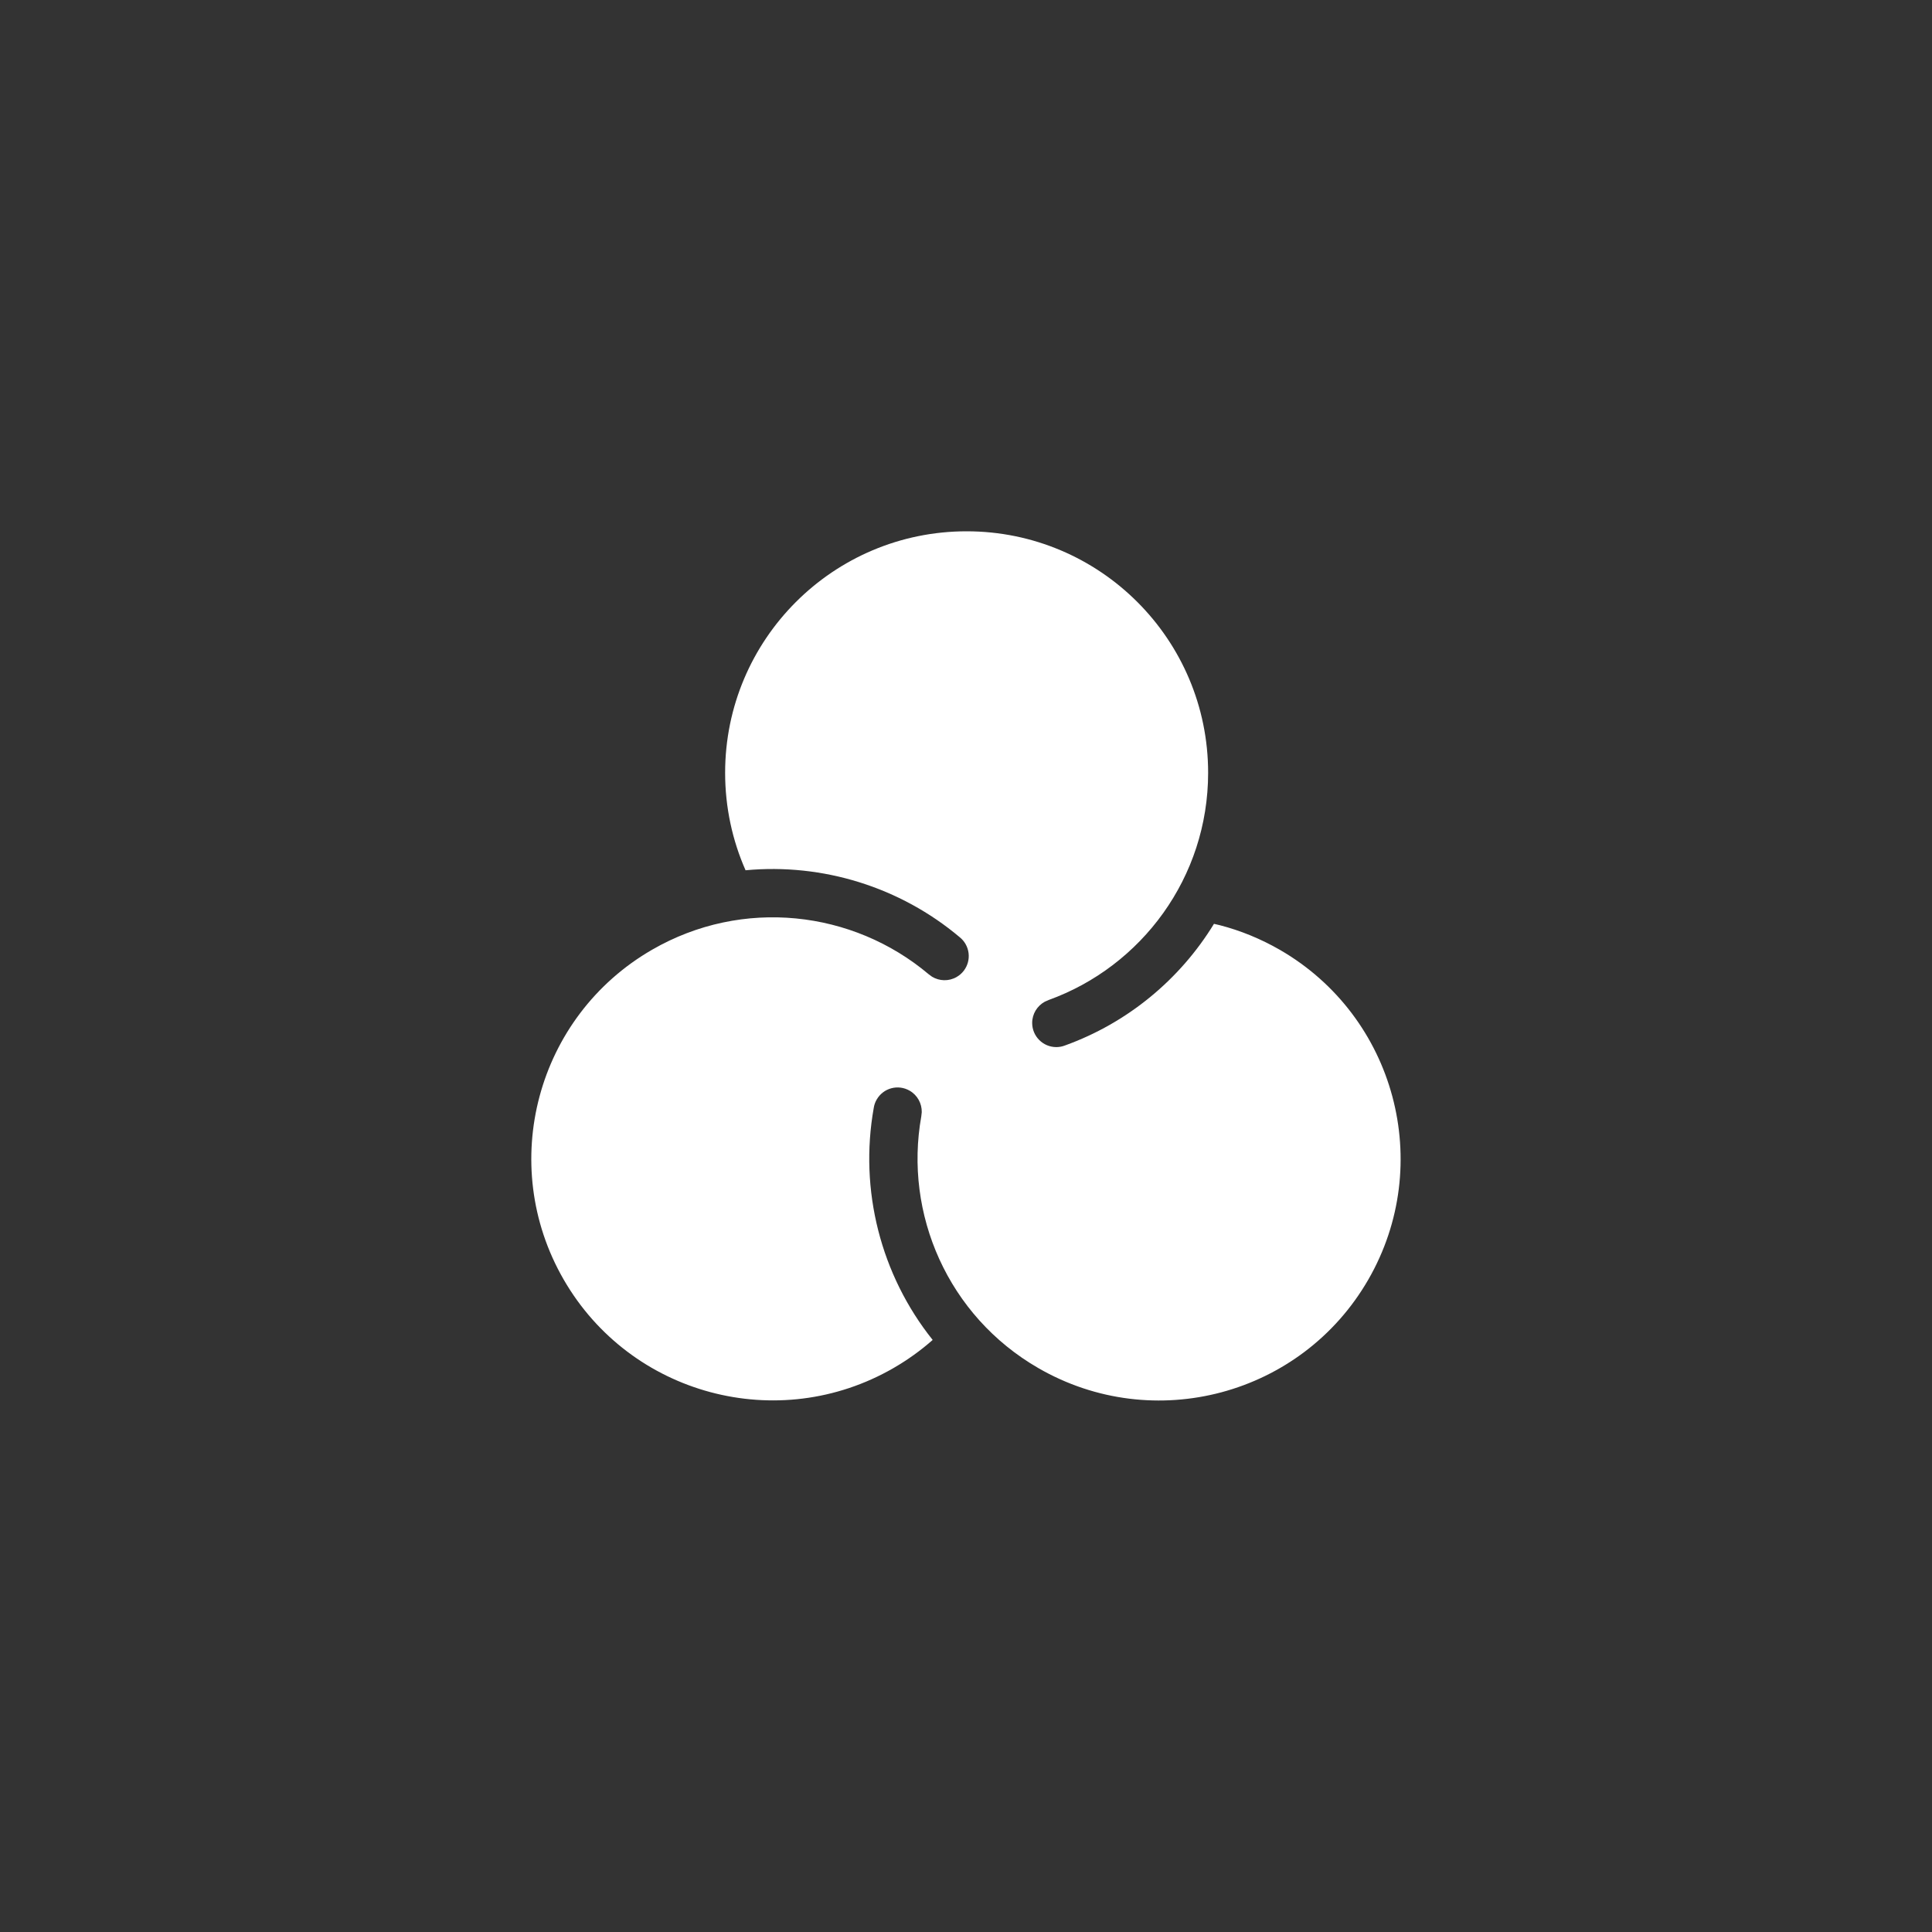<?xml version="1.0" encoding="UTF-8"?>
<svg width="40px" height="40px" viewBox="0 0 40 40" version="1.1" xmlns="http://www.w3.org/2000/svg" xmlns:xlink="http://www.w3.org/1999/xlink">
    <rect x="0" y="0" width="40" height="40" fill="#333333" stroke="none"/>
    <title>滤镜-hover</title>
    <g id="滤镜-hover" stroke="none" stroke-width="1" fill="none" fill-rule="evenodd">
        <path d="M20.013,11 C17.251,11 15.013,13.239 15.013,16 C15.013,16.718 15.164,17.401 15.436,18.018 C17.032,17.868 18.637,18.365 19.871,19.405 C19.918,19.443 19.959,19.49 19.99,19.544 C20.128,19.784 20.046,20.089 19.807,20.227 C19.643,20.322 19.448,20.313 19.297,20.222 L19.225,20.169 C17.66,18.85 15.376,18.58 13.501,19.663 C11.109,21.043 10.29,24.101 11.671,26.493 C13.051,28.884 16.109,29.704 18.501,28.323 C18.795,28.153 19.065,27.958 19.31,27.742 C18.234,26.396 17.786,24.638 18.09,22.938 C18.099,22.878 18.119,22.819 18.151,22.765 C18.289,22.525 18.594,22.443 18.834,22.582 C18.997,22.676 19.087,22.849 19.084,23.026 L19.074,23.115 C18.714,25.13 19.623,27.243 21.498,28.325 C23.889,29.706 26.947,28.887 28.328,26.495 C29.708,24.104 28.889,21.046 26.498,19.665 C26.098,19.435 25.68,19.265 25.254,19.155 L25.134,19.127 C24.428,20.282 23.342,21.179 22.05,21.645 C21.994,21.667 21.933,21.679 21.87,21.679 C21.594,21.679 21.37,21.455 21.37,21.179 C21.37,20.99 21.475,20.825 21.63,20.74 L21.711,20.704 C23.636,20.009 25.013,18.165 25.013,16 C25.013,13.239 22.774,11 20.013,11 Z" id="路径" fill="#FFFFFF" fill-rule="nonzero"></path>
    </g>
</svg>